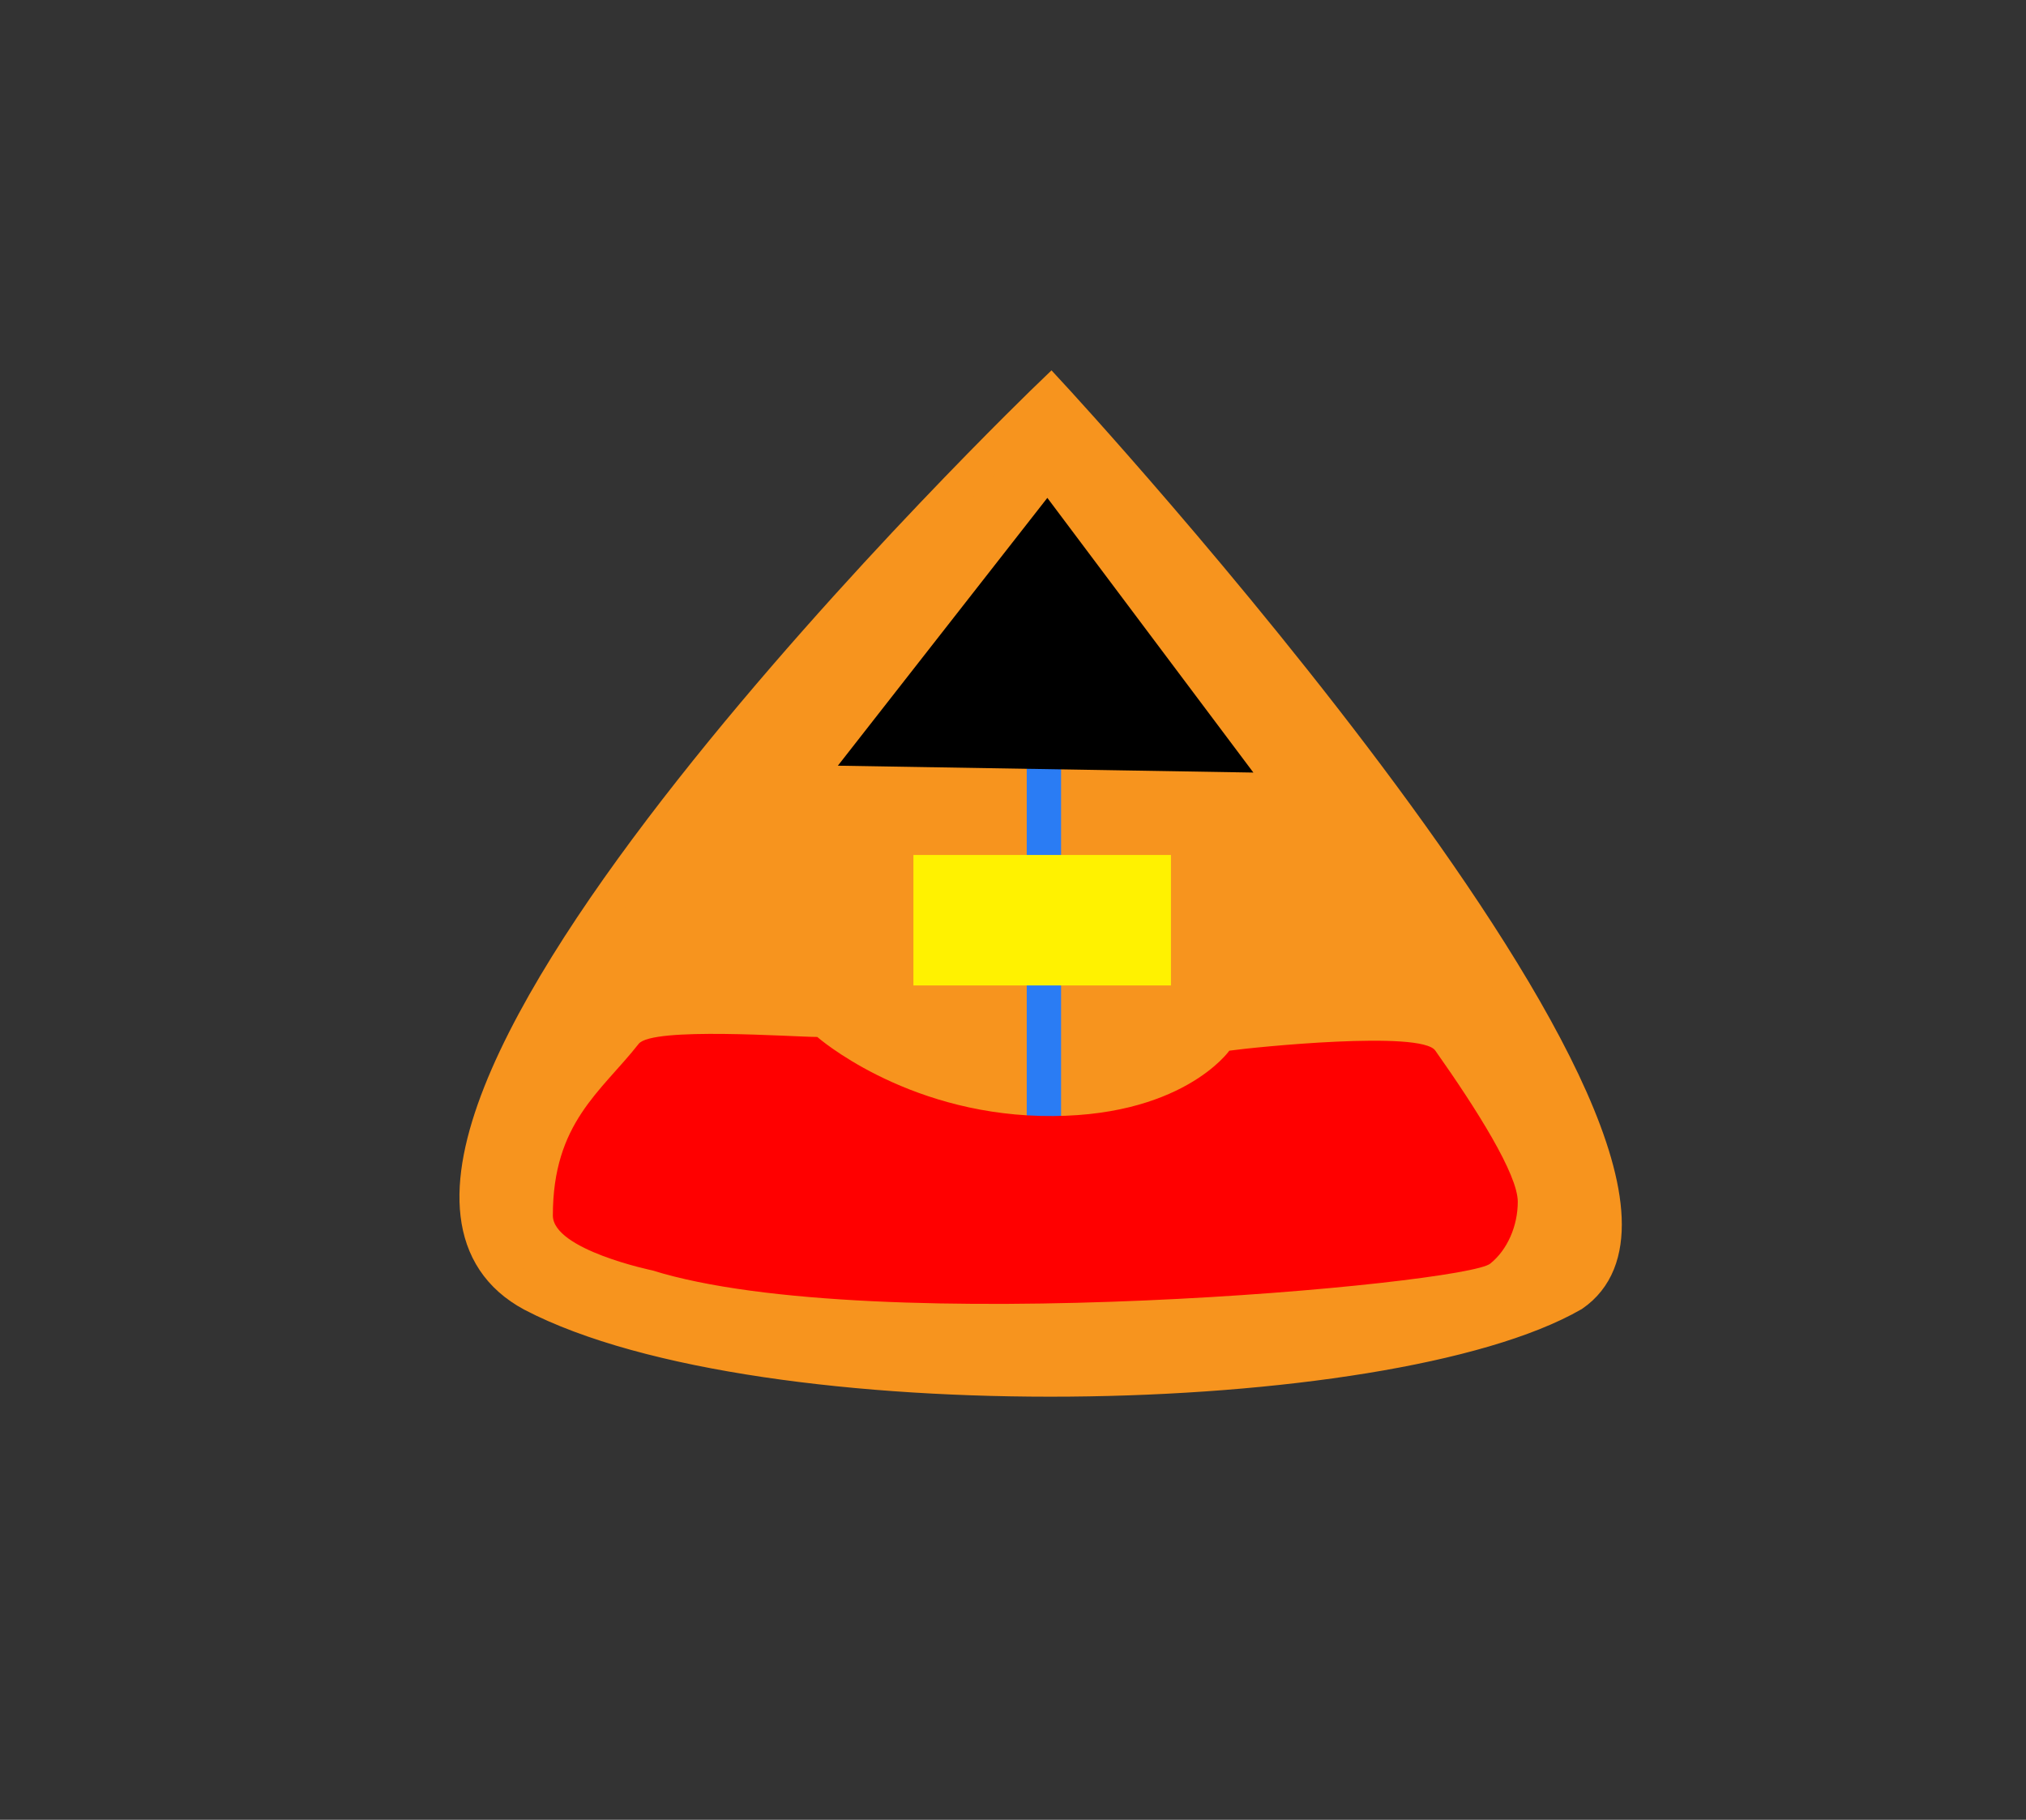 <?xml version="1.0" encoding="utf-8"?>
<!-- Generator: Adobe Illustrator 19.2.1, SVG Export Plug-In . SVG Version: 6.00 Build 0)  -->
<svg version="1.1" id="EL:_Ellustrave_SVG_for_circuit_stickerLED"
	 xmlns="http://www.w3.org/2000/svg" xmlns:xlink="http://www.w3.org/1999/xlink" x="0px" y="0px" viewBox="0 0 59 53"
	 style="enable-background:new 0 0 59 53;" xml:space="preserve">
<rect x="0" y="0" width="59" height="53" fill="#333333" stroke="none"/>
<style type="text/css">
	.st0{fill:#F7941E;stroke:#F7941E;stroke-miterlimit:10;}
	.st1{fill:none;stroke:#2A7CF4;stroke-miterlimit:10;}
	.st2{fill:#FF0000;}
	.st3{fill:#FFF200;}
</style>
<g id="CP:_circuit_x5F_led_1_">
	<path id="NC:_base" class="st0" d="M30.6,11.5c0,0-22.9,22-15.1,26.2c6.7,3.5,24.9,3.1,30.3,0C51.3,33.9,30.6,11.5,30.6,11.5z"/>
	<line id="CNP:_connector" class="st1" x1="30.4" y1="18.5" x2="30.4" y2="35.3"/>
	<polygon id="CGT:_negative_x5F_terminal" points="30.5,14.5 24.4,22.3 36.5,22.5 	"/>
	<path id="CVT:_positive_x5F_terminal_1_" class="st2" d="M23.8,30.2c-0.7,0-4.8-0.3-5.2,0.2c-1.1,1.4-2.5,2.3-2.5,5
		c0,1,2.9,1.6,2.9,1.6c6.4,2,23.7,0.4,24.4-0.2c0.5-0.4,0.8-1.1,0.8-1.8c0-0.8-1.2-2.7-2.4-4.4c-0.4-0.6-5.3-0.1-6,0
		c0,0-1.4,2-5.5,1.9C26.3,32.4,23.8,30.2,23.8,30.2z"/>
	<rect id="NC:_LED" x="26.6" y="24.9" class="st3" width="7.5" height="3.8"/>
</g>
</svg>
